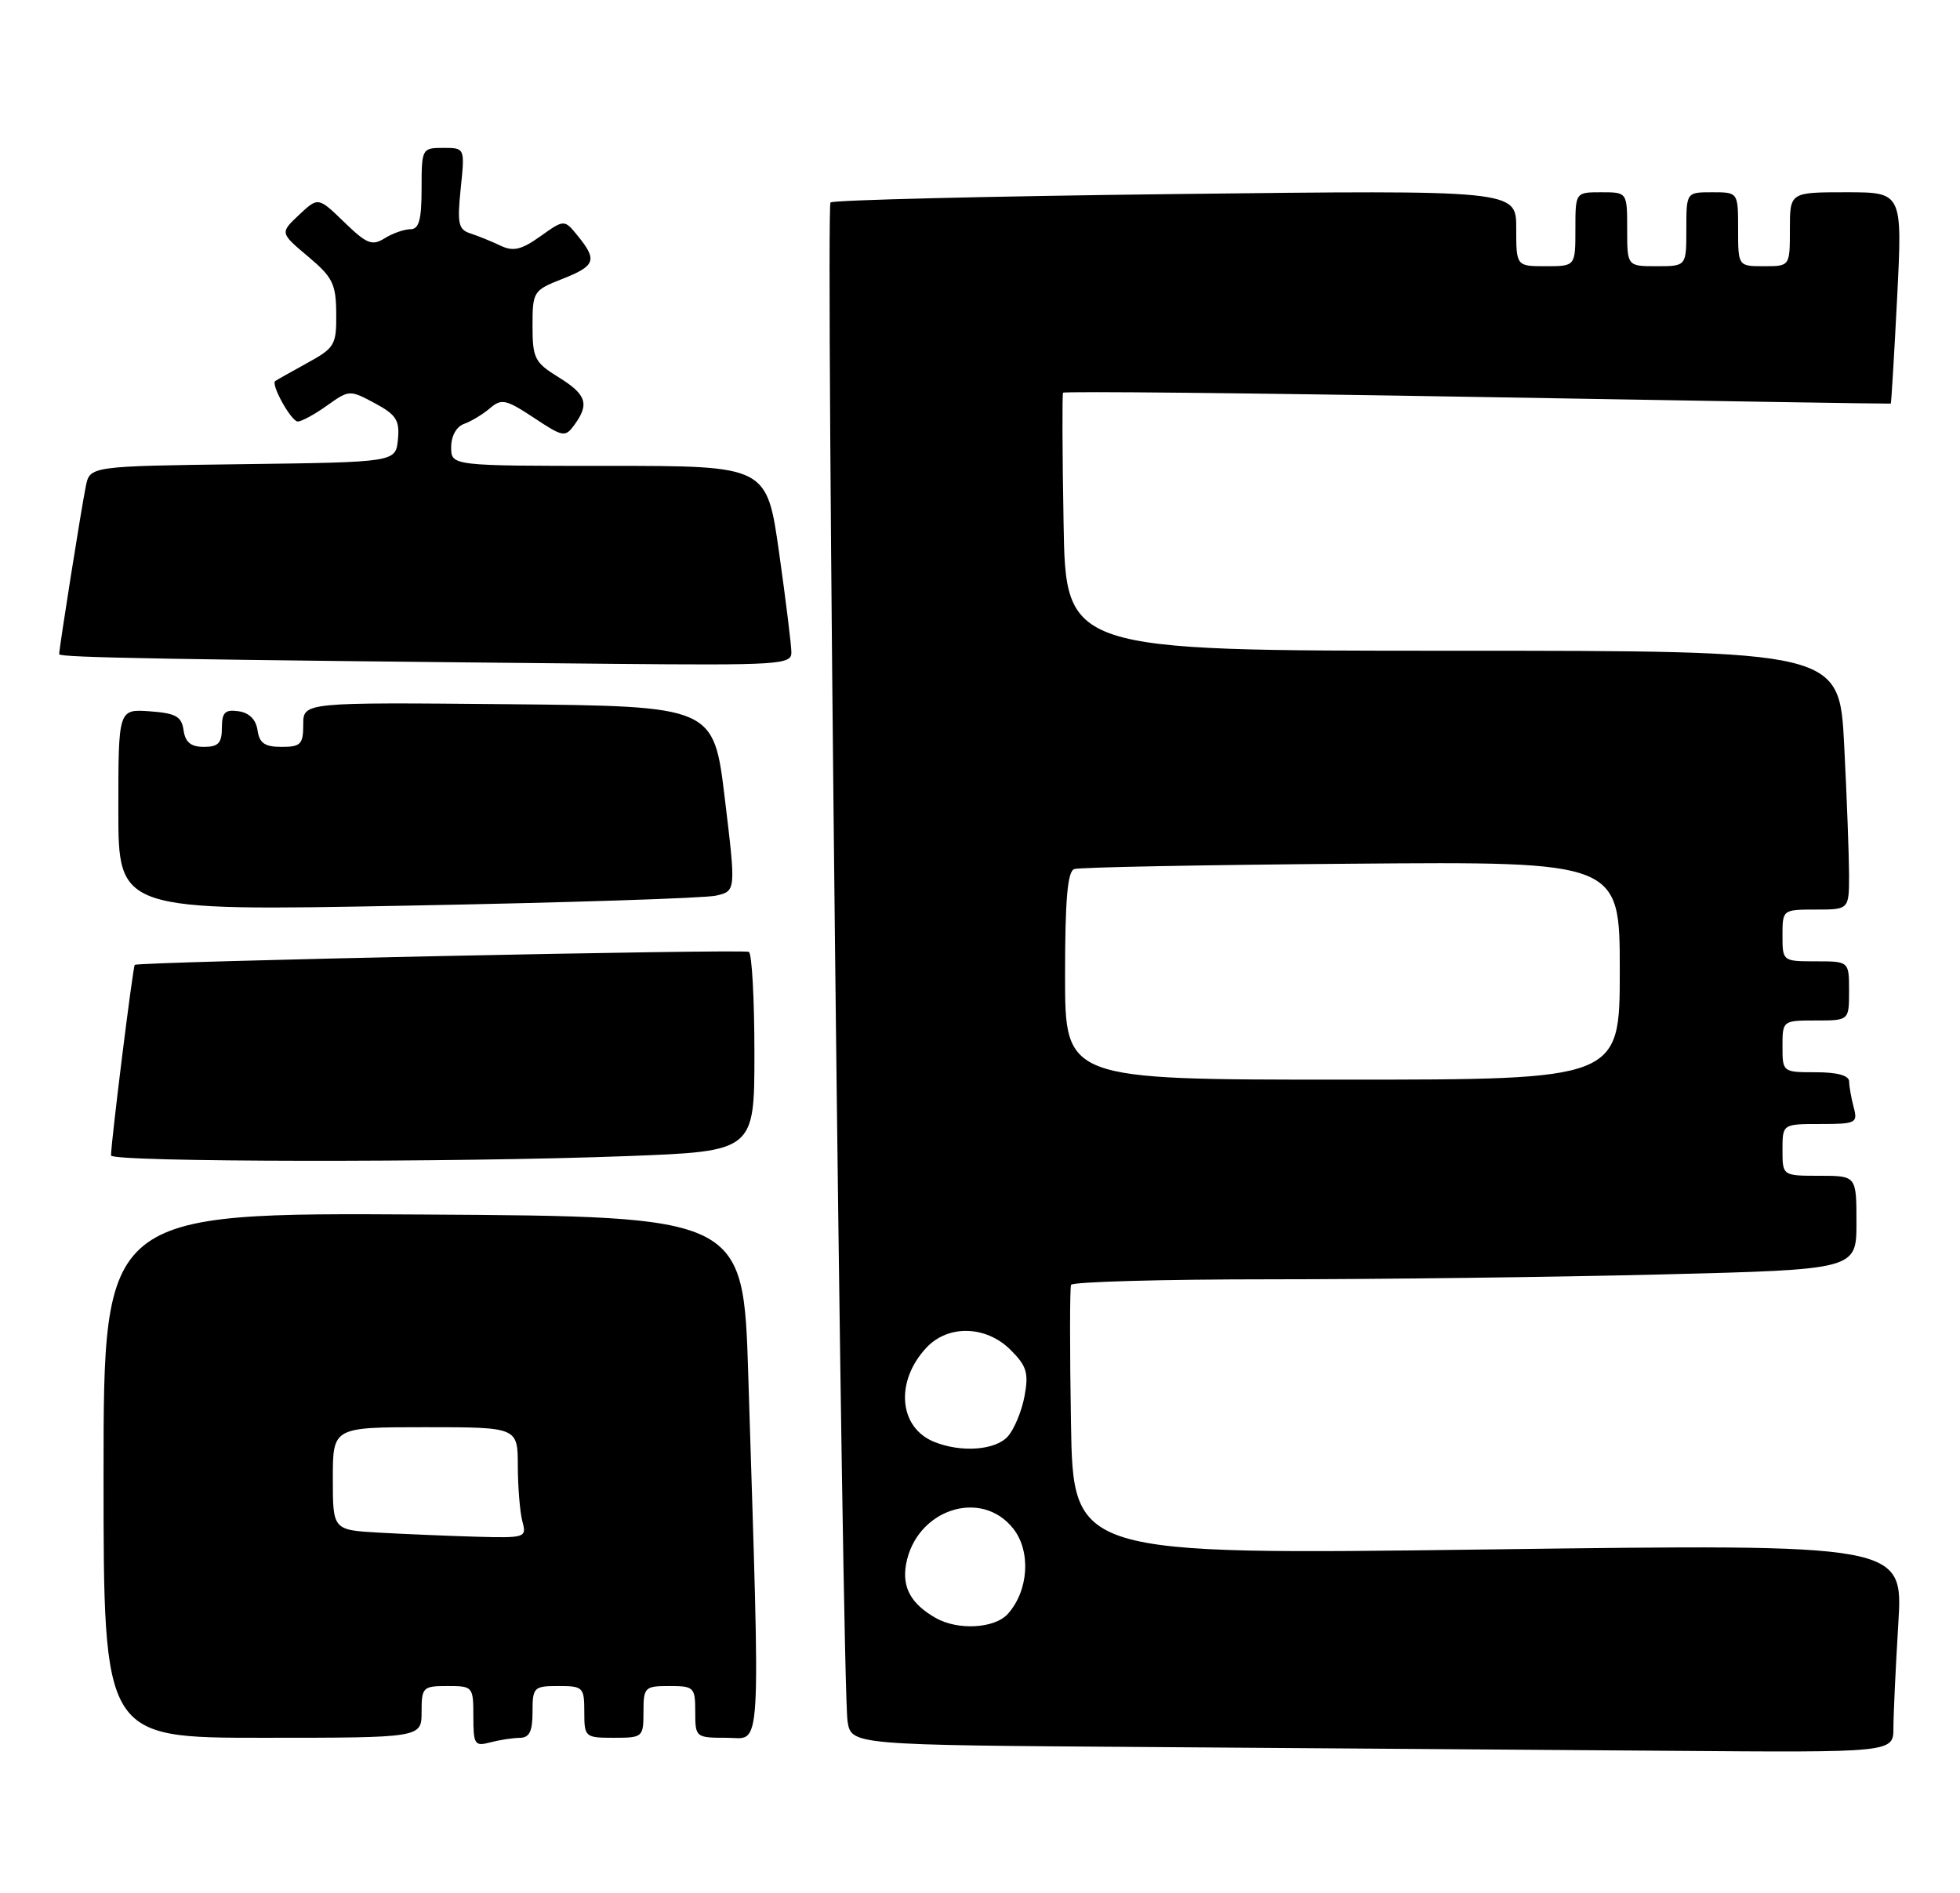 <?xml version="1.0" encoding="UTF-8" standalone="no"?>
<!DOCTYPE svg PUBLIC "-//W3C//DTD SVG 1.1//EN" "http://www.w3.org/Graphics/SVG/1.1/DTD/svg11.dtd" >
<svg xmlns="http://www.w3.org/2000/svg" xmlns:xlink="http://www.w3.org/1999/xlink" version="1.1" viewBox="0 0 265 256">
 <g >
 <path fill="currentColor"
d=" M 256.00 233.66 C 256.00 231.82 256.30 225.47 256.66 219.55 C 257.32 208.79 257.32 208.79 201.20 209.53 C 145.09 210.27 145.09 210.27 144.80 192.39 C 144.63 182.55 144.64 174.16 144.81 173.75 C 144.98 173.34 157.13 173.00 171.81 173.00 C 186.49 173.00 210.31 172.70 224.75 172.34 C 251.00 171.68 251.00 171.68 251.00 165.34 C 251.00 159.00 251.00 159.00 246.00 159.00 C 241.00 159.00 241.00 159.00 241.00 155.50 C 241.00 152.00 241.00 152.00 246.12 152.00 C 250.93 152.00 251.20 151.87 250.63 149.75 C 250.30 148.51 250.02 146.94 250.01 146.25 C 250.00 145.44 248.43 145.00 245.50 145.00 C 241.02 145.00 241.00 144.98 241.00 141.50 C 241.00 138.02 241.02 138.00 245.50 138.00 C 250.00 138.00 250.00 138.00 250.00 134.00 C 250.00 130.00 250.00 130.00 245.50 130.00 C 241.02 130.00 241.00 129.98 241.00 126.50 C 241.00 123.02 241.02 123.00 245.50 123.00 C 250.00 123.00 250.00 123.00 250.00 118.25 C 249.99 115.64 249.70 107.76 249.34 100.75 C 248.69 88.00 248.69 88.00 196.39 88.00 C 144.09 88.00 144.09 88.00 143.80 70.75 C 143.63 61.26 143.60 53.32 143.73 53.11 C 143.85 52.89 169.05 53.15 199.73 53.68 C 230.40 54.22 255.56 54.62 255.64 54.58 C 255.71 54.53 256.10 48.09 256.50 40.25 C 257.22 26.00 257.22 26.00 249.61 26.00 C 242.00 26.00 242.00 26.00 242.00 31.00 C 242.00 36.00 242.00 36.00 238.50 36.00 C 235.00 36.00 235.00 36.00 235.00 31.00 C 235.00 26.00 235.00 26.00 231.50 26.00 C 228.00 26.00 228.00 26.00 228.00 31.00 C 228.00 36.00 228.00 36.00 224.00 36.00 C 220.00 36.00 220.00 36.00 220.00 31.00 C 220.00 26.00 220.00 26.00 216.50 26.00 C 213.00 26.00 213.00 26.00 213.00 31.00 C 213.00 36.00 213.00 36.00 209.00 36.00 C 205.00 36.00 205.00 36.00 205.00 30.85 C 205.00 25.70 205.00 25.70 158.94 26.24 C 133.61 26.54 112.61 27.05 112.29 27.38 C 111.60 28.06 113.85 227.83 114.59 232.74 C 115.09 235.98 115.09 235.98 155.29 236.25 C 177.41 236.40 209.11 236.63 225.75 236.76 C 256.00 237.00 256.00 237.00 256.00 233.66 Z  M 70.25 235.01 C 71.58 235.00 72.00 234.16 72.00 231.50 C 72.00 228.17 72.17 228.00 75.50 228.00 C 78.83 228.00 79.00 228.17 79.00 231.50 C 79.00 234.92 79.10 235.00 83.00 235.00 C 86.90 235.00 87.00 234.92 87.00 231.50 C 87.00 228.17 87.17 228.00 90.50 228.00 C 93.83 228.00 94.00 228.17 94.00 231.50 C 94.00 234.95 94.06 235.00 98.25 235.00 C 103.04 235.00 102.81 238.73 101.17 186.00 C 100.50 164.50 100.50 164.50 57.25 164.24 C 14.00 163.98 14.00 163.98 14.00 199.49 C 14.00 235.00 14.00 235.00 35.50 235.00 C 57.00 235.00 57.00 235.00 57.00 231.50 C 57.00 228.17 57.17 228.00 60.50 228.00 C 63.93 228.00 64.00 228.08 64.00 232.12 C 64.00 235.90 64.18 236.18 66.25 235.63 C 67.49 235.30 69.29 235.02 70.25 235.01 Z  M 84.75 156.34 C 102.00 155.69 102.00 155.69 102.00 142.40 C 102.00 135.10 101.66 128.94 101.25 128.72 C 100.47 128.32 18.72 130.05 18.22 130.48 C 17.97 130.70 15.03 154.30 15.01 156.25 C 15.00 157.17 61.23 157.23 84.75 156.34 Z  M 96.79 121.12 C 99.51 120.50 99.51 120.50 98.00 108.00 C 96.50 95.50 96.50 95.50 68.75 95.23 C 41.00 94.97 41.00 94.97 41.00 97.98 C 41.00 100.65 40.66 101.00 38.07 101.00 C 35.79 101.00 35.07 100.50 34.82 98.75 C 34.61 97.30 33.70 96.39 32.25 96.18 C 30.42 95.92 30.00 96.34 30.00 98.43 C 30.00 100.49 29.51 101.00 27.57 101.00 C 25.81 101.00 25.05 100.38 24.82 98.75 C 24.55 96.88 23.78 96.45 20.25 96.19 C 16.00 95.89 16.00 95.89 16.00 109.55 C 16.00 123.21 16.00 123.21 55.03 122.47 C 76.50 122.07 95.29 121.46 96.79 121.12 Z  M 107.00 88.25 C 107.00 87.29 106.25 81.21 105.34 74.75 C 103.68 63.00 103.68 63.00 82.34 63.00 C 61.00 63.00 61.00 63.00 61.00 60.47 C 61.00 58.96 61.71 57.69 62.75 57.32 C 63.71 56.98 65.28 56.03 66.24 55.21 C 67.80 53.87 68.40 54.00 72.16 56.48 C 76.14 59.12 76.41 59.17 77.67 57.44 C 79.72 54.63 79.29 53.34 75.50 51.00 C 72.29 49.02 72.00 48.44 72.00 44.07 C 72.00 39.44 72.11 39.26 76.00 37.73 C 80.50 35.96 80.79 35.19 78.15 31.94 C 76.30 29.65 76.30 29.65 73.07 31.95 C 70.48 33.79 69.40 34.04 67.67 33.22 C 66.48 32.65 64.65 31.91 63.61 31.57 C 61.97 31.04 61.80 30.25 62.29 25.48 C 62.86 20.00 62.86 20.00 59.93 20.00 C 57.05 20.00 57.00 20.09 57.00 25.50 C 57.00 29.74 56.65 31.00 55.49 31.00 C 54.65 31.00 53.09 31.55 52.01 32.22 C 50.31 33.28 49.59 33.00 46.54 30.04 C 43.02 26.63 43.02 26.63 40.43 29.06 C 37.85 31.49 37.85 31.49 41.64 34.68 C 44.98 37.48 45.43 38.39 45.46 42.38 C 45.50 46.65 45.27 47.04 41.50 49.11 C 39.30 50.32 37.37 51.41 37.21 51.53 C 36.59 51.99 39.38 57.00 40.26 57.00 C 40.77 57.00 42.56 56.03 44.22 54.84 C 47.21 52.71 47.30 52.71 50.68 54.53 C 53.58 56.09 54.05 56.83 53.80 59.43 C 53.50 62.50 53.50 62.50 32.83 62.77 C 12.15 63.04 12.15 63.04 11.60 65.77 C 11.00 68.70 8.00 87.65 8.00 88.47 C 8.00 88.93 23.31 89.20 82.75 89.77 C 105.27 89.98 107.00 89.87 107.00 88.25 Z  M 126.50 218.79 C 123.16 216.88 121.95 214.67 122.50 211.55 C 123.83 204.14 132.65 201.20 137.00 206.72 C 139.42 209.80 139.08 215.11 136.26 218.25 C 134.48 220.23 129.50 220.51 126.50 218.79 Z  M 126.32 194.99 C 121.51 193.06 120.99 186.81 125.25 182.25 C 128.19 179.10 133.33 179.24 136.65 182.56 C 138.82 184.73 139.10 185.67 138.52 188.81 C 138.14 190.84 137.12 193.29 136.26 194.25 C 134.59 196.12 129.96 196.46 126.32 194.99 Z  M 144.00 131.97 C 144.00 121.64 144.33 117.83 145.25 117.52 C 145.94 117.28 162.81 116.96 182.75 116.80 C 219.00 116.50 219.00 116.50 219.00 131.25 C 219.00 146.00 219.00 146.00 181.50 146.00 C 144.00 146.00 144.00 146.00 144.00 131.97 Z  M 51.25 207.26 C 45.00 206.90 45.00 206.90 45.00 199.95 C 45.00 193.00 45.00 193.00 57.50 193.00 C 70.00 193.00 70.00 193.00 70.01 198.25 C 70.02 201.14 70.30 204.51 70.63 205.75 C 71.22 207.94 71.04 207.99 64.37 207.81 C 60.59 207.70 54.69 207.45 51.25 207.26 Z "/>
</g>
</svg>